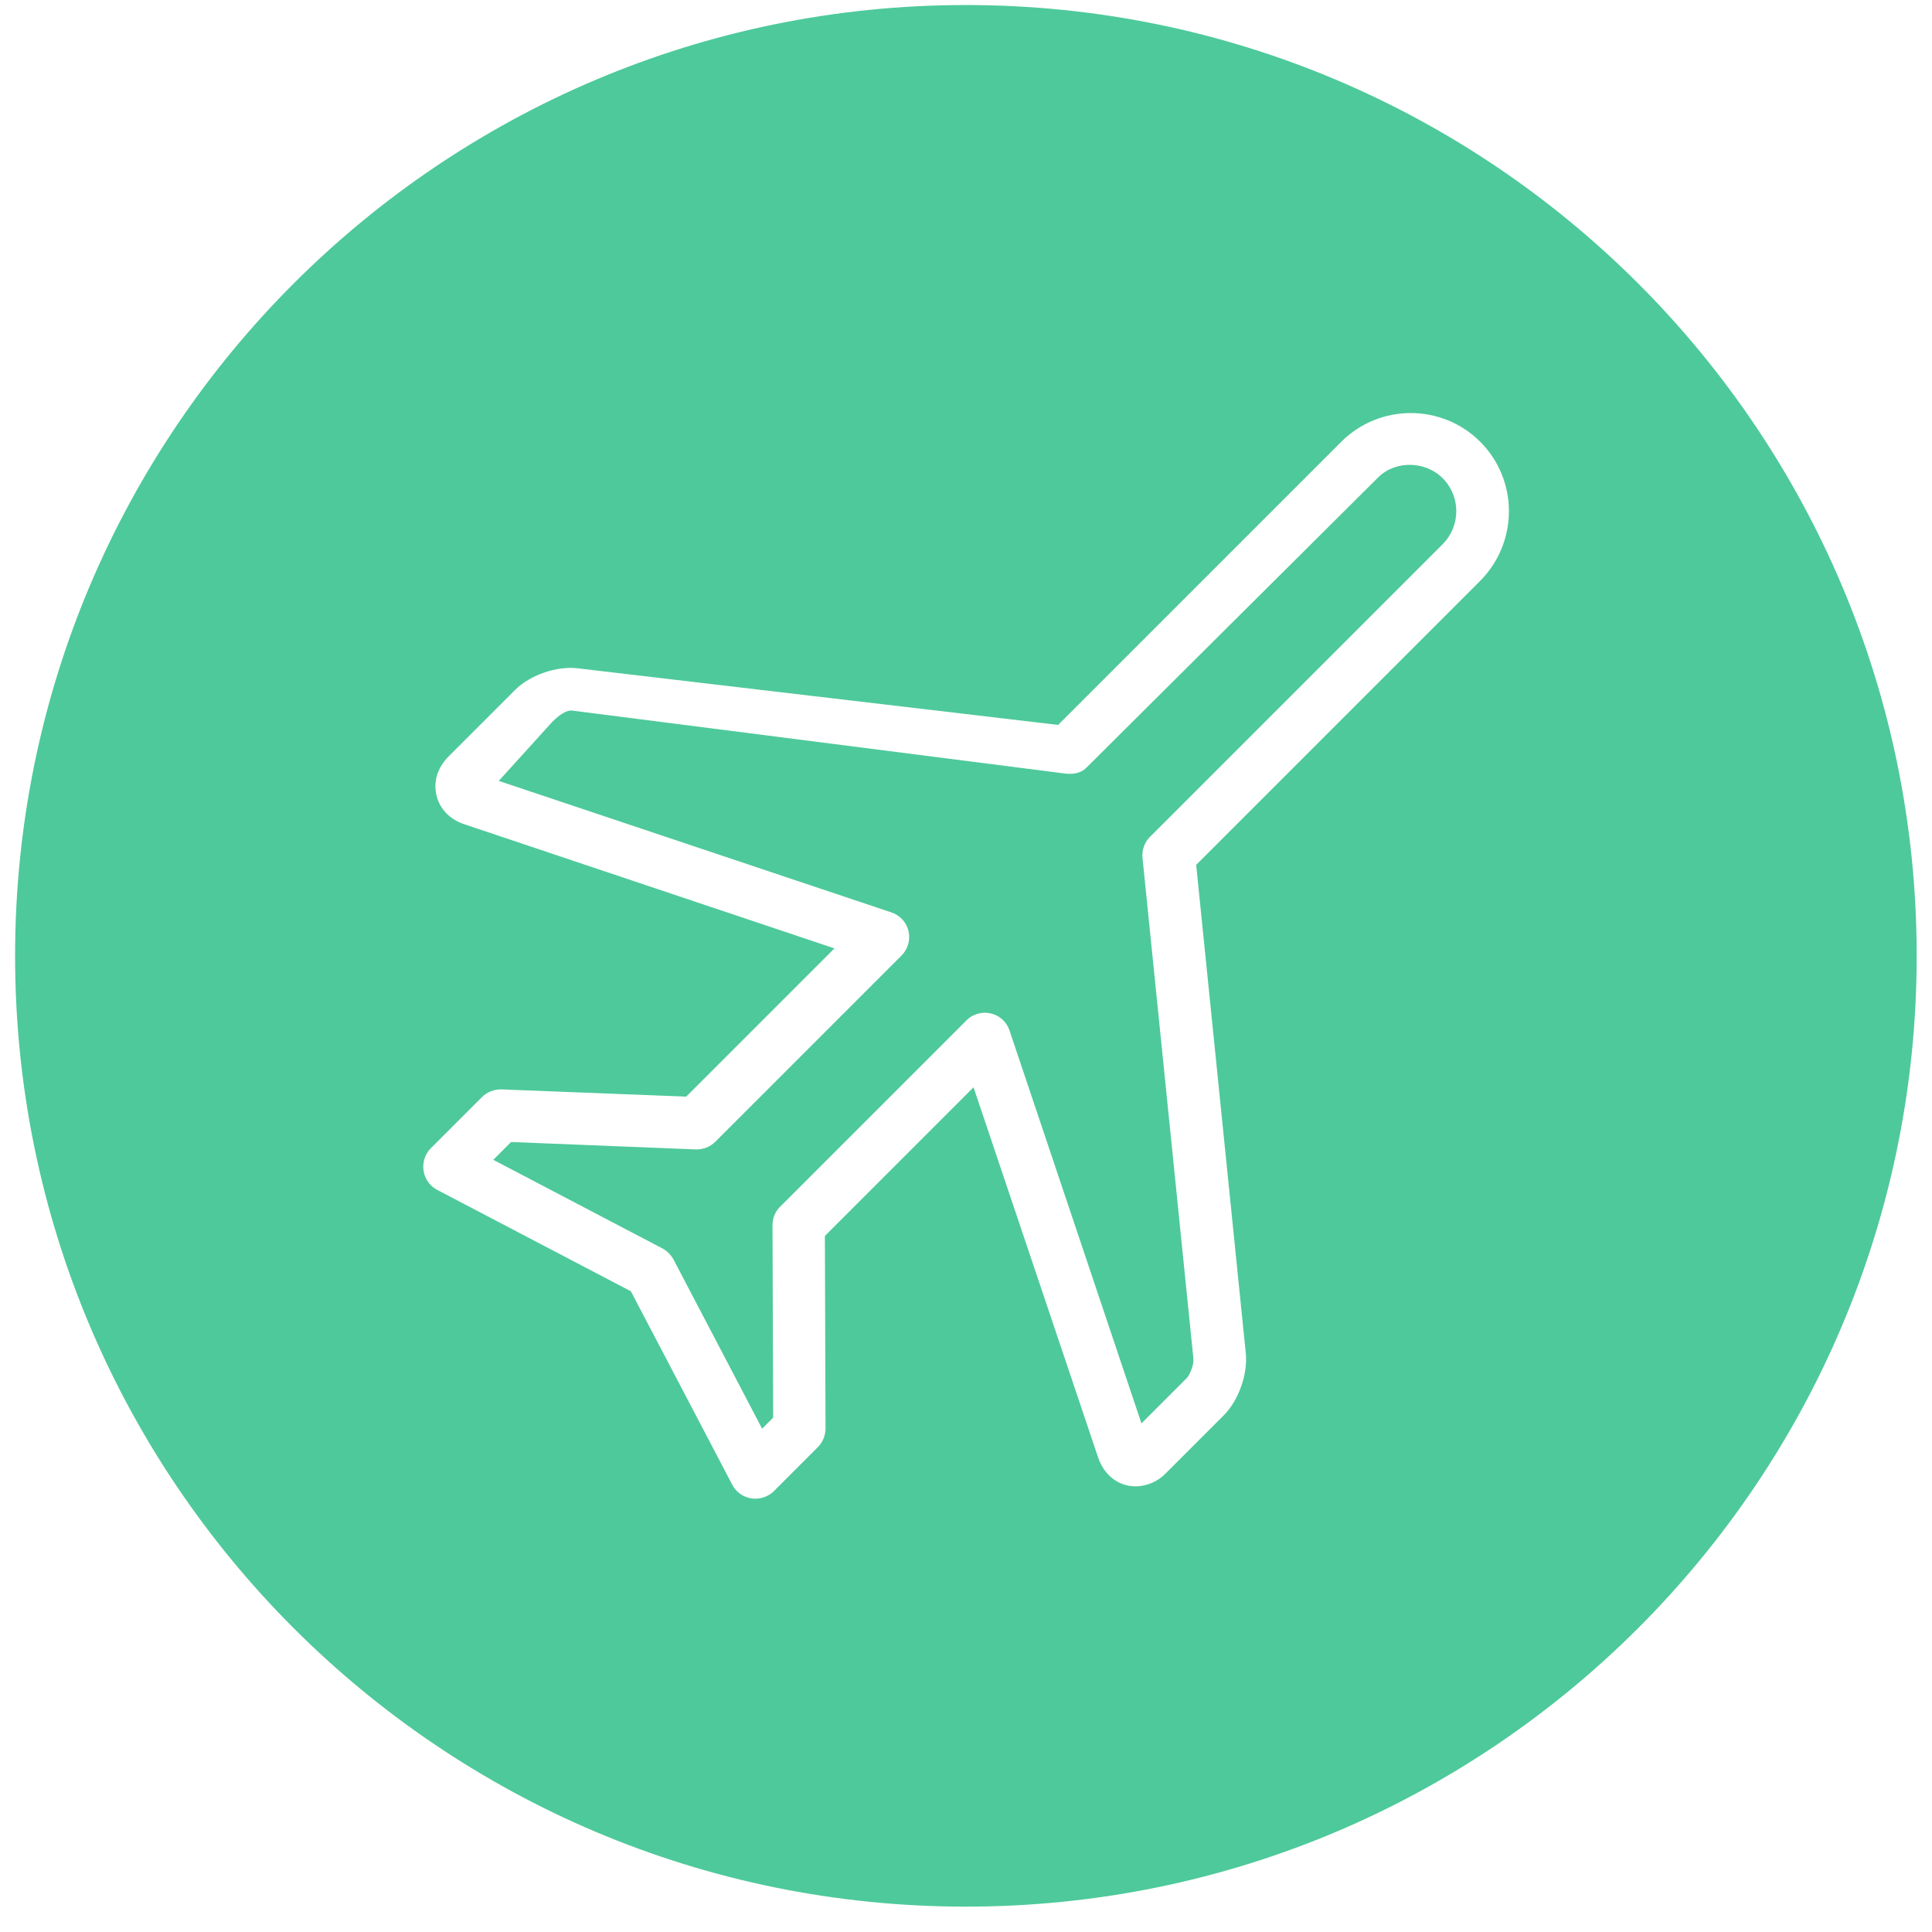 <?xml version="1.0" standalone="no"?><!DOCTYPE svg PUBLIC "-//W3C//DTD SVG 1.1//EN" "http://www.w3.org/Graphics/SVG/1.1/DTD/svg11.dtd"><svg t="1572941501629" class="icon" viewBox="0 0 1024 1024" version="1.1" xmlns="http://www.w3.org/2000/svg" p-id="18322" width="40" height="40" xmlns:xlink="http://www.w3.org/1999/xlink"><defs><style type="text/css"></style></defs><path d="M730.424 253.065l-154.757 153.97c-3.034 2.922-7.193 3.484-11.463 2.922l-261.3-33.379h-0.112c-3.934 0-8.541 4.495-10.115 6.069l-28.322 31.244 208.029 69.68c2.023 0.674 3.934 1.798 5.507 3.372 5.395 5.395 5.282 14.161-0.112 19.555l-98.676 98.676c-2.697 2.697-6.518 4.158-10.34 4.046l-97.889-3.934-9.441 9.441 89.685 46.978c2.473 1.349 4.495 3.372 5.844 5.844l46.978 89.685 5.844-5.844-0.337-101.373c-0.112-3.147 0.787-6.294 2.585-8.766 0.45-0.562 0.899-1.236 1.461-1.686l98.676-98.676c1.461-1.573 3.372-2.697 5.395-3.372 7.305-2.473 15.172 1.461 17.532 8.766l69.905 208.141 23.826-23.826c2.023-2.023 4.046-7.642 3.709-10.452l-26.973-265.346c-0.45-4.158 1.011-8.317 3.934-11.239l155.207-155.207c9.553-9.665 9.553-25.175 0-34.84-9.103-9.216-25.062-9.665-34.278-0.45z" p-id="18323" fill="#4ec99b"></path><path d="M511.944 2.667C233.673 2.667 8 228.34 8 506.61s225.673 503.944 503.944 503.944S1015.888 784.881 1015.888 506.61 790.327 2.667 511.944 2.667z m272.539 305.243L633.996 458.396l26.299 258.828c1.124 11.126-3.821 25.062-11.688 32.929l-30.682 30.682c-4.158 4.383-10.002 6.856-15.959 6.968-9.216 0-16.858-5.957-20.005-15.509L515.99 576.29l-78.783 78.783 0.337 102.047c0 3.709-1.461 7.193-4.046 9.89l-23.264 23.264c-2.585 2.585-6.181 4.046-9.778 4.046-0.674 0-1.349 0-2.135-0.112-4.383-0.674-8.204-3.372-10.227-7.305l-53.721-102.497-102.609-53.721c-1.236-0.674-2.36-1.461-3.372-2.473-5.395-5.395-5.395-14.273 0-19.668l27.085-27.085c2.697-2.697 6.518-4.158 10.34-4.046l97.889 3.821 78.559-78.559L246.261 436.93c-7.867-2.585-13.262-8.204-14.947-15.509s0.674-14.723 6.518-20.567l35.177-35.177c7.867-7.867 22.028-12.812 33.154-11.463l254.669 30.007L710.869 234.184c20.342-20.342 53.384-20.342 73.726 0 20.23 20.342 20.23 53.271-0.112 73.726z" p-id="18324" fill="#4ec99b"></path></svg>